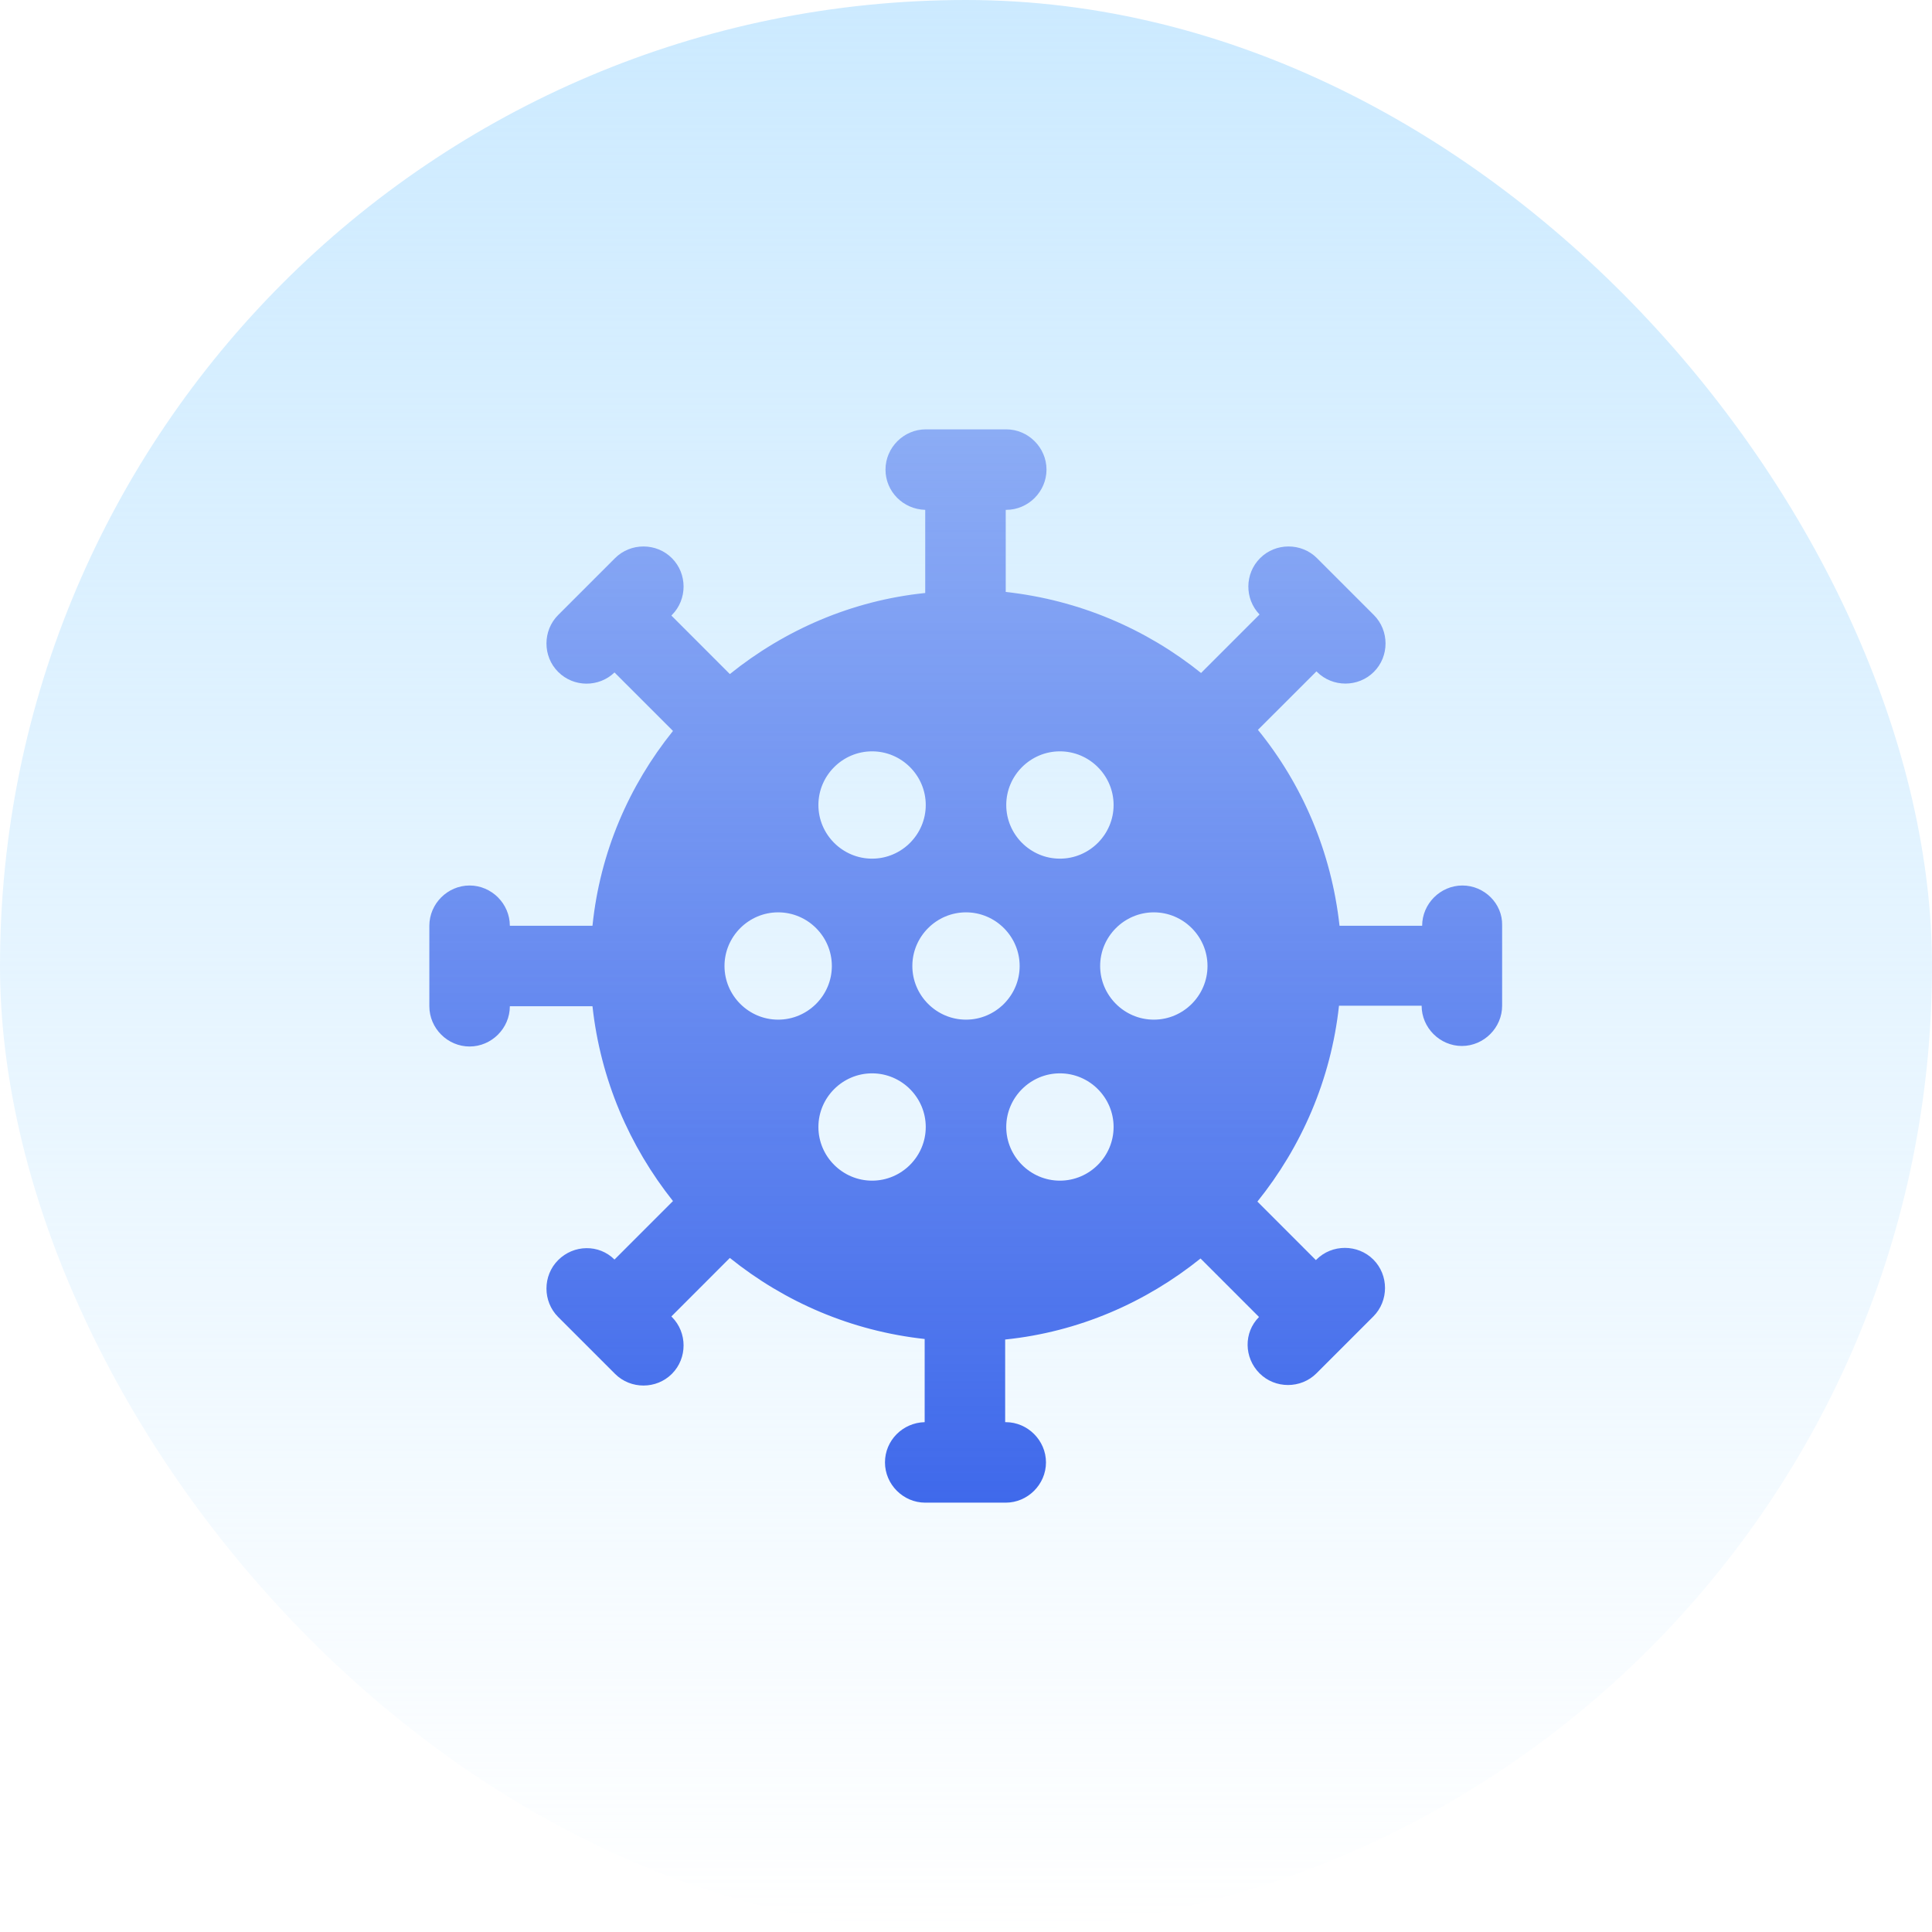 <svg width="48" height="48" viewBox="0 0 48 48" fill="none" xmlns="http://www.w3.org/2000/svg">
<rect width="48" height="48" rx="24" fill="url(#paint0_linear_2863_8606)"/>
<path d="M36.333 22C35.787 22 35.333 22.453 35.333 23H33.28C33.08 21.173 32.36 19.493 31.253 18.133L32.707 16.68L32.72 16.693C33.107 17.08 33.747 17.08 34.133 16.693C34.52 16.307 34.52 15.667 34.133 15.28L32.72 13.867C32.333 13.48 31.693 13.48 31.307 13.867C30.92 14.253 30.92 14.88 31.293 15.267L29.84 16.72C28.48 15.627 26.813 14.907 24.987 14.707V12.667H25C25.547 12.667 26 12.213 26 11.667C26 11.12 25.547 10.667 25 10.667H23C22.453 10.667 22 11.12 22 11.667C22 12.213 22.44 12.653 22.987 12.667V14.733C21.16 14.92 19.493 15.653 18.133 16.747L16.68 15.293L16.693 15.28C17.08 14.893 17.08 14.253 16.693 13.867C16.307 13.48 15.667 13.48 15.28 13.867L13.867 15.28C13.48 15.667 13.48 16.307 13.867 16.693C14.253 17.08 14.88 17.08 15.267 16.707L16.72 18.16C15.627 19.52 14.907 21.173 14.72 23H12.667C12.667 22.453 12.213 22 11.667 22C11.12 22 10.667 22.453 10.667 23V25C10.667 25.547 11.12 26 11.667 26C12.213 26 12.667 25.547 12.667 25H14.72C14.92 26.827 15.64 28.48 16.72 29.84L15.267 31.293C14.88 30.907 14.253 30.92 13.867 31.307C13.48 31.693 13.48 32.333 13.867 32.72L15.28 34.133C15.667 34.52 16.307 34.52 16.693 34.133C17.08 33.747 17.08 33.107 16.693 32.72L16.68 32.707L18.133 31.253C19.493 32.347 21.147 33.067 22.973 33.267V35.333C22.427 35.347 21.987 35.787 21.987 36.333C21.987 36.88 22.44 37.333 22.987 37.333H24.987C25.533 37.333 25.987 36.88 25.987 36.333C25.987 35.787 25.533 35.333 24.987 35.333H24.973V33.28C26.8 33.093 28.467 32.36 29.827 31.267L31.28 32.72C30.893 33.107 30.907 33.733 31.293 34.12C31.68 34.507 32.32 34.507 32.707 34.12L34.12 32.707C34.507 32.32 34.507 31.68 34.12 31.293C33.733 30.907 33.093 30.907 32.707 31.293L32.693 31.307L31.24 29.853C32.333 28.493 33.067 26.827 33.267 24.987H35.32C35.32 25.533 35.773 25.987 36.32 25.987C36.867 25.987 37.32 25.533 37.32 24.987V22.987C37.333 22.453 36.88 22 36.333 22ZM26.333 18.667C27.067 18.667 27.667 19.267 27.667 20C27.667 20.733 27.067 21.333 26.333 21.333C25.6 21.333 25 20.733 25 20C25 19.267 25.6 18.667 26.333 18.667ZM24 25.333C23.267 25.333 22.667 24.733 22.667 24C22.667 23.267 23.267 22.667 24 22.667C24.733 22.667 25.333 23.267 25.333 24C25.333 24.733 24.733 25.333 24 25.333ZM21.667 18.667C22.4 18.667 23 19.267 23 20C23 20.733 22.4 21.333 21.667 21.333C20.933 21.333 20.333 20.733 20.333 20C20.333 19.267 20.933 18.667 21.667 18.667ZM19.333 25.333C18.6 25.333 18 24.733 18 24C18 23.267 18.6 22.667 19.333 22.667C20.067 22.667 20.667 23.267 20.667 24C20.667 24.733 20.067 25.333 19.333 25.333ZM21.667 29.333C20.933 29.333 20.333 28.733 20.333 28C20.333 27.267 20.933 26.667 21.667 26.667C22.4 26.667 23 27.267 23 28C23 28.733 22.4 29.333 21.667 29.333ZM26.333 29.333C25.6 29.333 25 28.733 25 28C25 27.267 25.6 26.667 26.333 26.667C27.067 26.667 27.667 27.267 27.667 28C27.667 28.733 27.067 29.333 26.333 29.333ZM27.333 24C27.333 23.267 27.933 22.667 28.667 22.667C29.4 22.667 30 23.267 30 24C30 24.733 29.4 25.333 28.667 25.333C27.933 25.333 27.333 24.733 27.333 24Z" fill="url(#paint1_linear_2863_8606)"/>
<defs>
<linearGradient id="paint0_linear_2863_8606" x1="24" y1="0" x2="24" y2="48" gradientUnits="userSpaceOnUse">
<stop stop-color="#CCEAFF"/>
<stop offset="1" stop-color="#CCEAFF" stop-opacity="0"/>
</linearGradient>
<linearGradient id="paint1_linear_2863_8606" x1="23.994" y1="10.667" x2="23.994" y2="37.333" gradientUnits="userSpaceOnUse">
<stop stop-color="#3F69EB" stop-opacity="0.5"/>
<stop offset="1" stop-color="#3F69EB"/>
</linearGradient>
</defs>
</svg>
